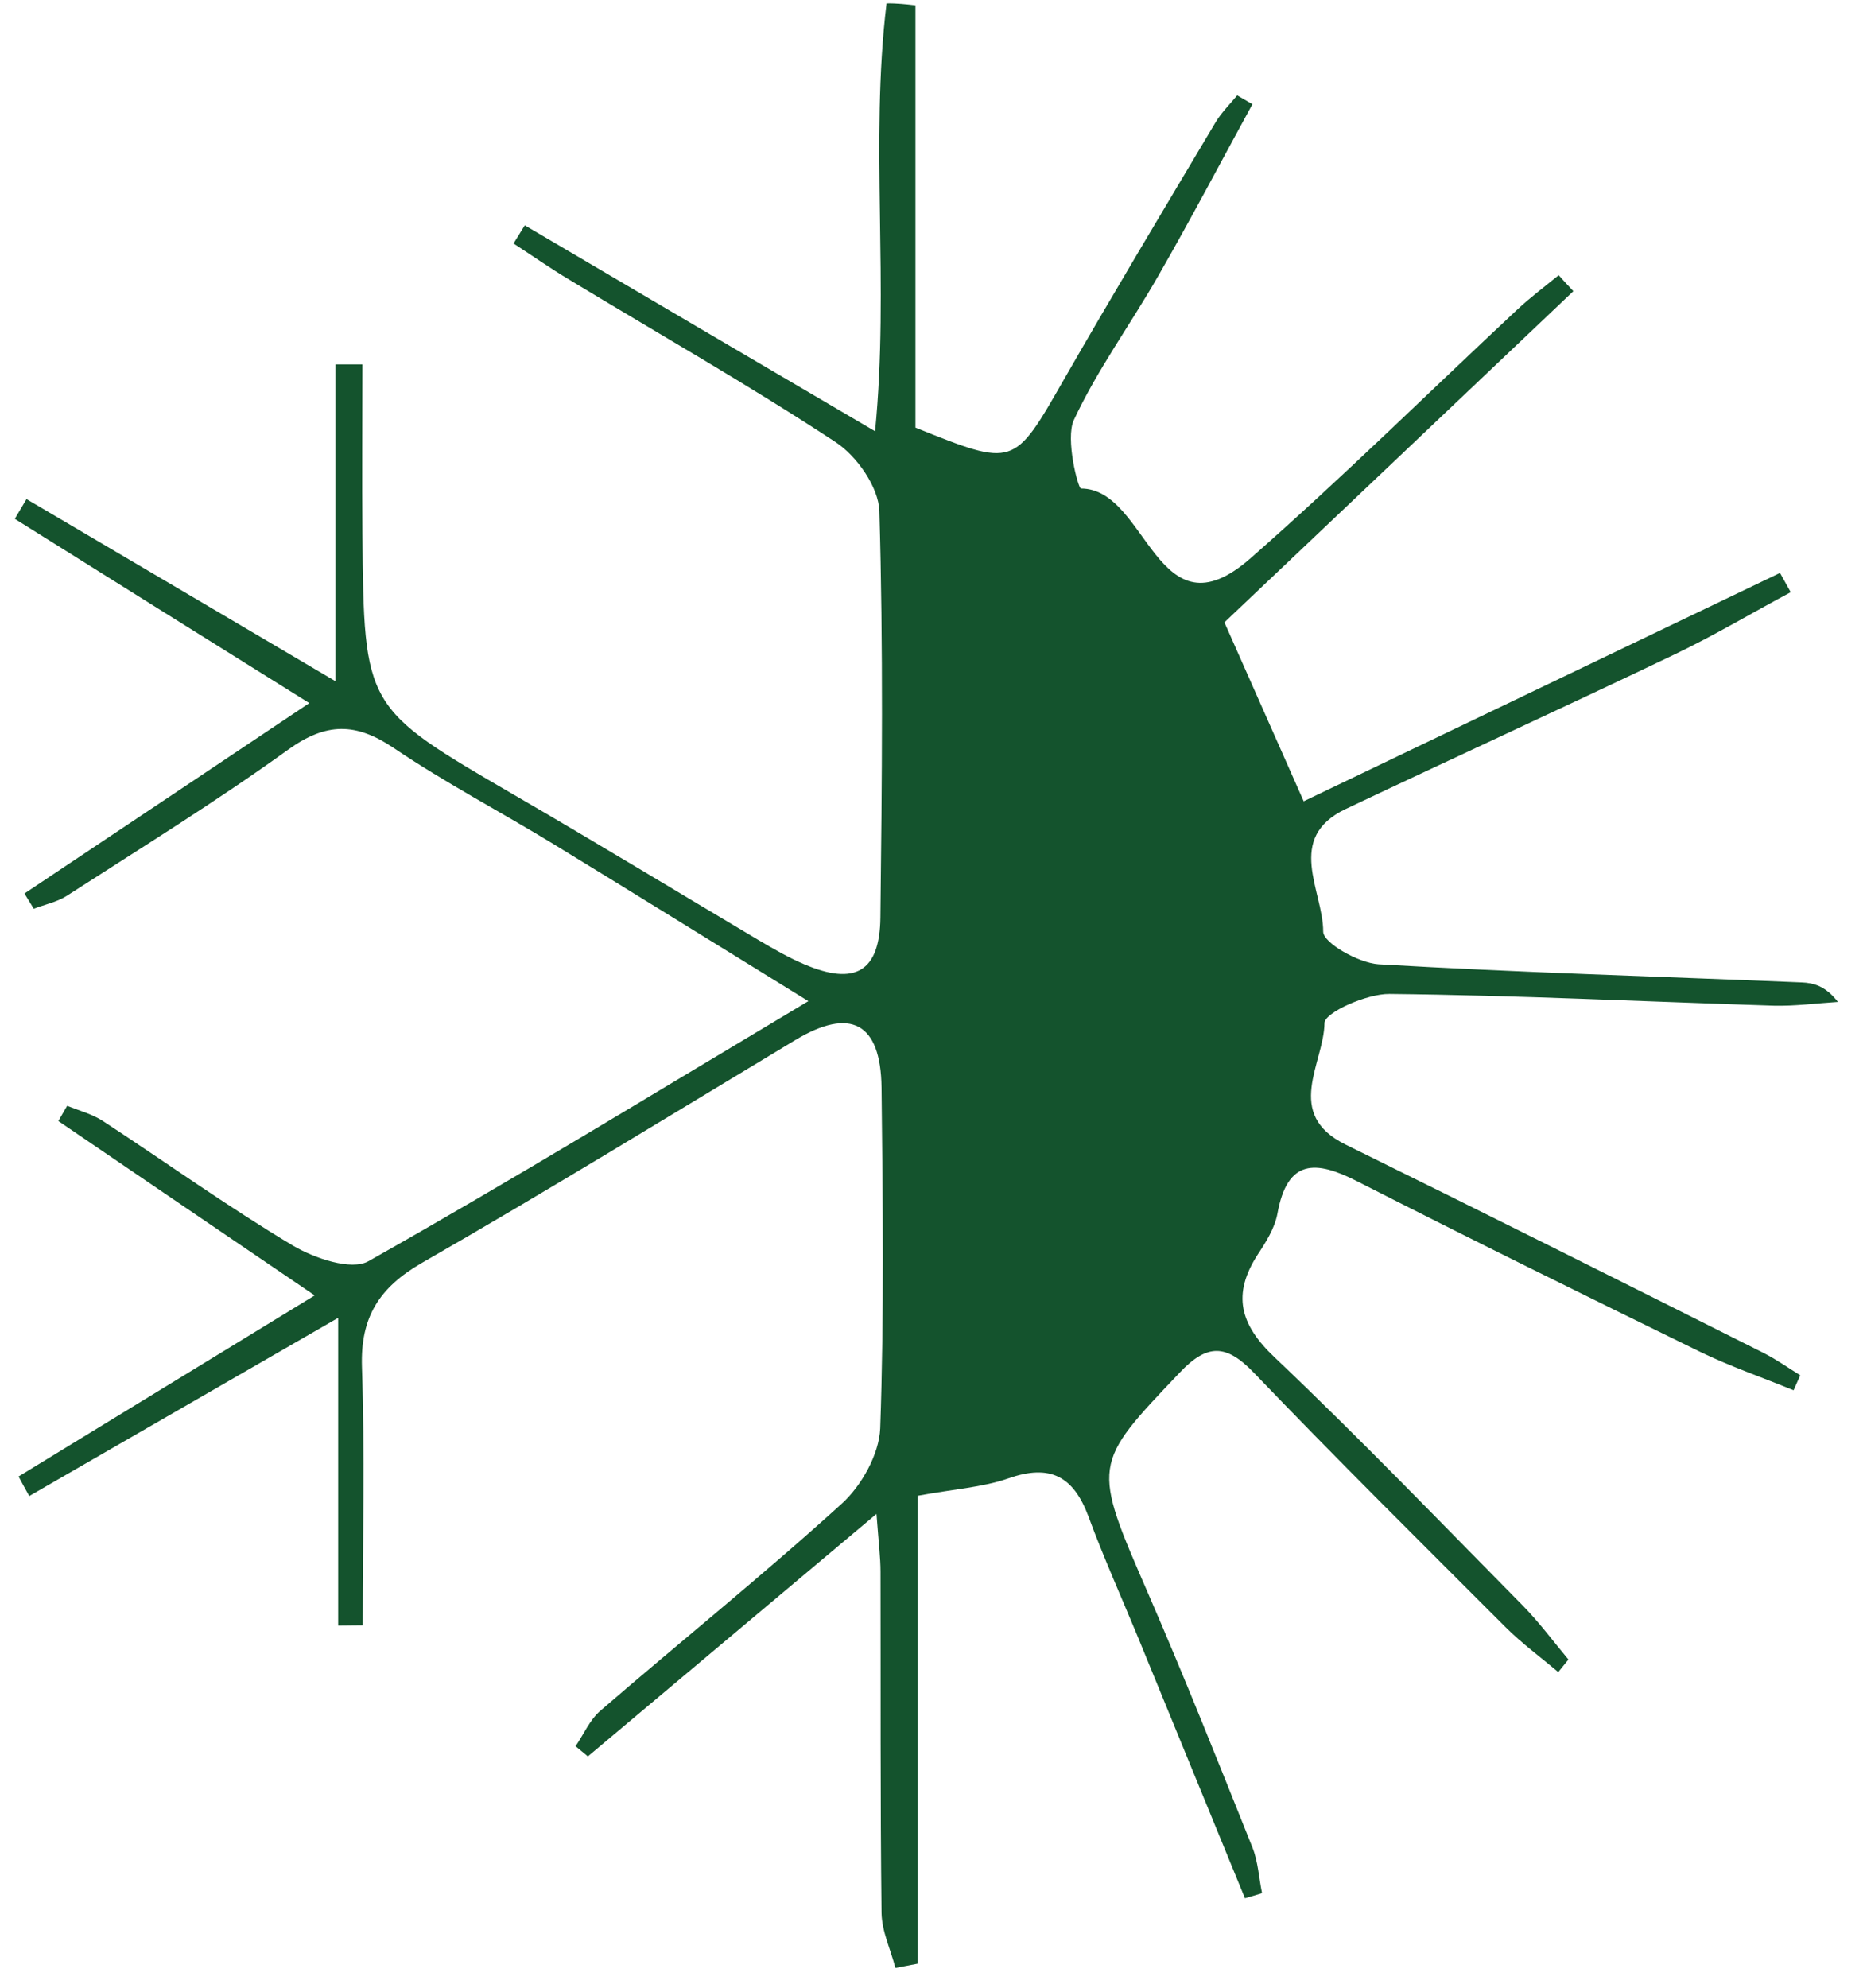 <svg width="60" height="64" viewBox="0 0 60 64" fill="none" xmlns="http://www.w3.org/2000/svg">
<path d="M29.483 0.172C29.483 4.729 29.483 9.288 29.483 13.768C32.673 15.049 32.648 15.041 34.255 12.237C35.854 9.451 37.505 6.699 39.148 3.94C39.338 3.622 39.612 3.355 39.845 3.071C40.008 3.165 40.173 3.261 40.336 3.355C39.329 5.196 38.359 7.044 37.317 8.858C36.424 10.423 35.34 11.902 34.583 13.527C34.307 14.129 34.72 15.729 34.814 15.729C36.973 15.729 37.24 20.639 40.275 17.974C43.216 15.394 46.003 12.642 48.865 9.968C49.287 9.573 49.75 9.229 50.199 8.86C50.353 9.031 50.508 9.204 50.672 9.375C46.898 12.961 43.122 16.539 39.434 20.038C40.327 22.059 41.118 23.839 41.987 25.799C47.155 23.323 52.246 20.881 57.327 18.447C57.44 18.654 57.559 18.86 57.672 19.067C56.417 19.737 55.196 20.468 53.914 21.079C50.397 22.764 46.854 24.382 43.337 26.049C41.377 26.987 42.615 28.672 42.615 29.997C42.615 30.358 43.75 31.003 44.395 31.047C48.935 31.314 53.484 31.441 58.024 31.631C58.402 31.648 58.782 31.734 59.193 32.259C58.505 32.303 57.809 32.397 57.129 32.38C53.002 32.251 48.873 32.044 44.746 32.002C44.016 31.994 42.657 32.604 42.657 32.94C42.64 34.238 41.333 35.864 43.336 36.852C47.842 39.07 52.322 41.315 56.81 43.567C57.215 43.774 57.593 44.041 57.979 44.281C57.91 44.444 57.833 44.598 57.764 44.763C56.758 44.35 55.727 43.997 54.754 43.525C51.057 41.719 47.367 39.897 43.703 38.031C42.37 37.352 41.459 37.308 41.14 39.081C41.054 39.544 40.771 39.993 40.504 40.396C39.679 41.677 39.927 42.64 41.046 43.698C43.781 46.295 46.394 49.013 49.043 51.695C49.575 52.237 50.024 52.847 50.513 53.432C50.4 53.569 50.298 53.699 50.185 53.837C49.617 53.355 49.016 52.916 48.49 52.392C45.773 49.674 43.038 46.967 40.381 44.197C39.496 43.276 38.884 43.251 37.991 44.197C35.162 47.172 35.162 47.13 36.993 51.342C38.162 54.033 39.245 56.759 40.337 59.485C40.519 59.941 40.544 60.466 40.646 60.955C40.465 61.007 40.285 61.068 40.095 61.118C38.943 58.315 37.799 55.511 36.647 52.708C36.114 51.418 35.538 50.136 35.056 48.829C34.574 47.531 33.818 47.126 32.476 47.6C31.633 47.892 30.714 47.944 29.56 48.159C29.56 53.19 29.56 58.204 29.56 63.224C29.32 63.268 29.078 63.318 28.838 63.362C28.684 62.769 28.4 62.185 28.391 61.59C28.348 57.935 28.366 54.272 28.358 50.618C28.358 50.145 28.297 49.673 28.228 48.744C24.951 51.495 21.943 54.023 18.933 56.551C18.804 56.438 18.666 56.336 18.537 56.223C18.795 55.846 18.992 55.38 19.328 55.088C21.916 52.852 24.582 50.711 27.11 48.414C27.746 47.838 28.314 46.824 28.348 45.989C28.477 42.334 28.433 38.671 28.391 35.017C28.366 32.919 27.385 32.421 25.613 33.487C21.614 35.894 17.641 38.336 13.592 40.659C12.216 41.451 11.604 42.405 11.657 44.014C11.751 46.782 11.682 49.56 11.682 52.33C11.415 52.33 11.158 52.338 10.891 52.338C10.891 49.191 10.891 46.044 10.891 42.431C7.263 44.521 4.106 46.343 0.942 48.168C0.829 47.961 0.71 47.754 0.598 47.539C3.641 45.682 6.686 43.816 10.135 41.709C7.16 39.689 4.52 37.891 1.879 36.094C1.973 35.931 2.069 35.767 2.163 35.604C2.549 35.758 2.971 35.871 3.315 36.094C5.353 37.428 7.34 38.854 9.429 40.102C10.126 40.515 11.312 40.918 11.863 40.609C16.516 37.987 21.081 35.192 26.035 32.234C23.102 30.428 20.488 28.802 17.856 27.195C16.136 26.145 14.347 25.208 12.68 24.083C11.458 23.258 10.504 23.258 9.283 24.135C6.97 25.803 4.545 27.299 2.146 28.846C1.837 29.044 1.441 29.122 1.088 29.259C0.986 29.096 0.89 28.932 0.787 28.769C3.703 26.826 6.617 24.874 9.962 22.638C6.574 20.523 3.522 18.613 0.477 16.705C0.606 16.49 0.725 16.284 0.854 16.069C4.002 17.918 7.14 19.776 10.803 21.933C10.803 18.158 10.803 14.942 10.803 11.733C11.095 11.733 11.379 11.733 11.672 11.733C11.672 13.548 11.655 15.362 11.672 17.177C11.724 22.801 11.732 22.784 16.548 25.588C19.188 27.118 21.802 28.708 24.424 30.265C24.906 30.549 25.396 30.833 25.904 31.048C27.538 31.745 28.337 31.288 28.354 29.535C28.406 25.174 28.448 20.807 28.321 16.455C28.296 15.681 27.59 14.675 26.901 14.228C24.115 12.397 21.209 10.746 18.354 9.017C17.734 8.648 17.149 8.235 16.539 7.84C16.66 7.642 16.78 7.454 16.901 7.255C20.555 9.405 24.21 11.556 28.183 13.885C28.647 9.164 28.012 4.59 28.552 0.11C28.882 0.103 29.182 0.139 29.483 0.172Z" fill="#14532D"/>
</svg>
